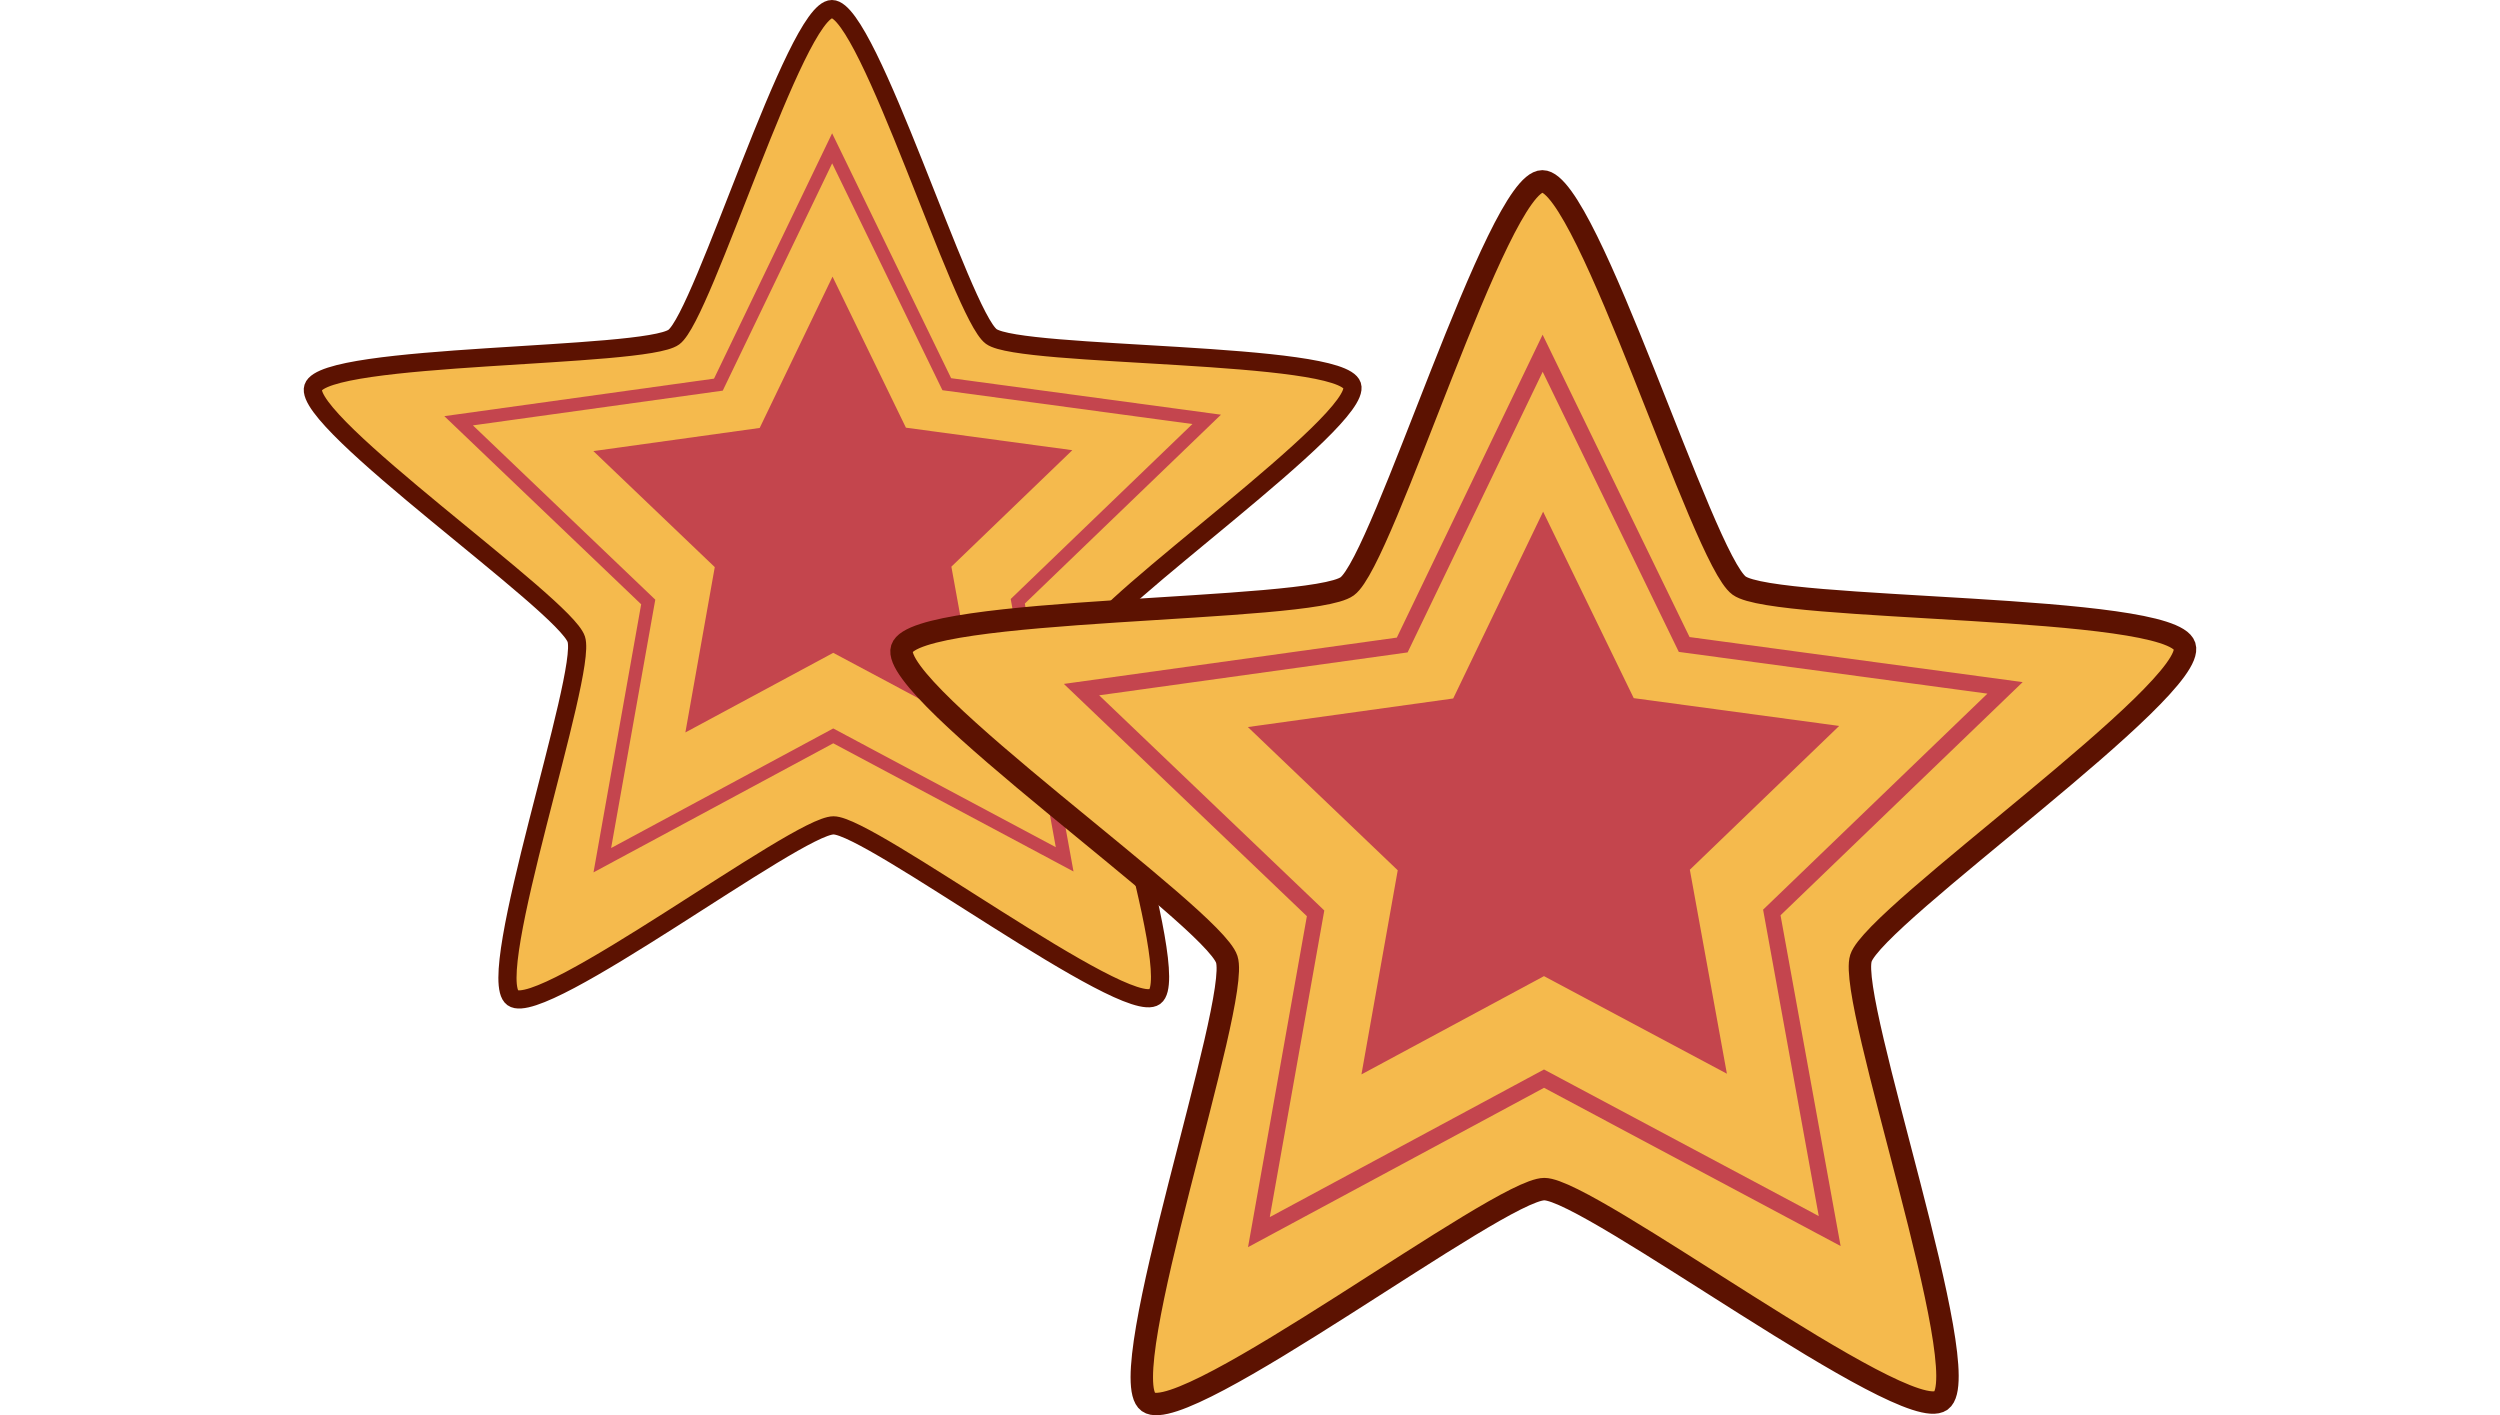 <?xml version="1.0" encoding="UTF-8" standalone="no"?>
<!-- Created with Inkscape (http://www.inkscape.org/) -->

<svg
   xmlns:dc="http://purl.org/dc/elements/1.1/"
   xmlns:cc="http://creativecommons.org/ns#"
   xmlns:rdf="http://www.w3.org/1999/02/22-rdf-syntax-ns#"
   xmlns:svg="http://www.w3.org/2000/svg"
   xmlns="http://www.w3.org/2000/svg"
   xmlns:sodipodi="http://sodipodi.sourceforge.net/DTD/sodipodi-0.dtd"
   xmlns:inkscape="http://www.inkscape.org/namespaces/inkscape"
   version="1.2"
   width="557.2"
   height="315.43"
   id="svg2"
   inkscape:version="0.48.5 r10040"
   sodipodi:docname="FameStarGoldTwo.svg">
  <sodipodi:namedview
     pagecolor="#ffffff"
     bordercolor="#666666"
     borderopacity="1"
     objecttolerance="10"
     gridtolerance="10"
     guidetolerance="10"
     inkscape:pageopacity="0"
     inkscape:pageshadow="2"
     inkscape:window-width="640"
     inkscape:window-height="480"
     id="namedview3114"
     showgrid="false"
     inkscape:zoom="0.67803143"
     inkscape:cx="210.90468"
     inkscape:cy="157.71643"
     inkscape:window-x="0"
     inkscape:window-y="0"
     inkscape:window-maximized="0"
     inkscape:current-layer="svg2" />
  <defs
     id="defs4" />
  <g
     transform="translate(-112.215,-223.22)"
     id="layer2">
    <flowRoot
       id="flowRoot4350"
       xml:space="preserve"
       style="font-size:40px;font-style:normal;font-weight:normal;line-height:125%;letter-spacing:0px;word-spacing:0px;fill:#000000;fill-opacity:1;stroke:none;font-family:Sans"><flowRegion
         id="flowRegion4352"><rect
           width="105.714"
           height="102.857"
           x="325.714"
           y="52.362"
           id="rect4354" /></flowRegion><flowPara
         id="flowPara4356" /></flowRoot>  </g>
  <g
     transform="translate(-44.52,-223.22)"
     id="layer1"
     style="display:inline">
    <g
       id="g4700">
      <g
         transform="matrix(0.81,0,0,0.81,18.415,18.757)"
         id="g4658">
        <path
           d="m 350,526.648 c -8.095,5.905 -78.412,-47.136 -88.432,-47.117 -10.02,0.019 -80.137,53.323 -88.255,47.449 -8.117,-5.874 20.598,-89.14 17.484,-98.664 -3.114,-9.524 -75.477,-59.737 -72.398,-69.273 3.079,-9.535 91.142,-7.956 99.238,-13.86 8.095,-5.905 33.49,-90.243 43.51,-90.262 10.02,-0.019 35.731,84.223 43.848,90.098 8.117,5.874 96.175,3.964 99.289,13.488 3.114,9.524 -69.06,60.008 -72.138,69.544 -3.079,9.535 25.949,92.693 17.854,98.598 z"
           id="path4660"
           style="fill:#f5ba4d;fill-opacity:1;fill-rule:nonzero;stroke:#5c1201;stroke-width:5;stroke-linecap:round;stroke-linejoin:round;stroke-miterlimit:4;stroke-opacity:1;stroke-dasharray:none"
           inkscape:connector-curvature="0" />
        <path
           d="m 350,526.648 -88.432,-47.181 -88.255,47.512 17.545,-98.684 -72.459,-69.253 99.275,-13.809 43.472,-90.313 43.811,90.149 99.327,13.436 -72.199,69.524 z"
           transform="matrix(0.72,0,0,0.72,73.177,109.692)"
           id="path4662"
           style="fill:#f5ba4d;fill-opacity:1;fill-rule:nonzero;stroke:#c4454e;stroke-width:5;stroke-linecap:round;stroke-linejoin:miter;stroke-miterlimit:4;stroke-opacity:1;stroke-dasharray:none"
           inkscape:connector-curvature="0" />
        <path
           d="m 350,526.648 -88.432,-47.181 -88.255,47.512 17.545,-98.684 -72.459,-69.253 99.275,-13.809 43.472,-90.313 43.811,90.149 99.327,13.436 -72.199,69.524 z"
           transform="matrix(0.461,0,0,0.461,140.917,211.026)"
           id="path4664"
           style="fill:#c4454d;fill-opacity:1;fill-rule:nonzero;stroke:none"
           inkscape:connector-curvature="0" />
      </g>
      <g
         transform="translate(-37.143,-412.857)"
         id="g4653">
        <g
           transform="translate(164.286,421.576)"
           id="g4666">
          <path
             d="m 350,526.648 c -8.095,5.905 -78.412,-47.136 -88.432,-47.117 -10.02,0.019 -80.137,53.323 -88.255,47.449 -8.117,-5.874 20.598,-89.14 17.484,-98.664 -3.114,-9.524 -75.477,-59.737 -72.398,-69.273 3.079,-9.535 91.142,-7.956 99.238,-13.86 8.095,-5.905 33.49,-90.243 43.51,-90.262 10.02,-0.019 35.731,84.223 43.848,90.098 8.117,5.874 96.175,3.964 99.289,13.488 3.114,9.524 -69.06,60.008 -72.138,69.544 -3.079,9.535 25.949,92.693 17.854,98.598 z"
             id="path4503"
             style="fill:#f5ba4d;fill-opacity:1;fill-rule:nonzero;stroke:#5c1201;stroke-width:5;stroke-linecap:round;stroke-linejoin:round;stroke-miterlimit:4;stroke-opacity:1;stroke-dasharray:none"
             inkscape:connector-curvature="0" />
          <path
             d="m 350,526.648 -88.432,-47.181 -88.255,47.512 17.545,-98.684 -72.459,-69.253 99.275,-13.809 43.472,-90.313 43.811,90.149 99.327,13.436 -72.199,69.524 z"
             transform="matrix(0.72,0,0,0.72,73.177,109.692)"
             id="path4516"
             style="fill:#f5ba4d;fill-opacity:1;fill-rule:nonzero;stroke:#c4454e;stroke-width:5;stroke-linecap:round;stroke-linejoin:miter;stroke-miterlimit:4;stroke-opacity:1;stroke-dasharray:none"
             inkscape:connector-curvature="0" />
          <path
             d="m 350,526.648 -88.432,-47.181 -88.255,47.512 17.545,-98.684 -72.459,-69.253 99.275,-13.809 43.472,-90.313 43.811,90.149 99.327,13.436 -72.199,69.524 z"
             transform="matrix(0.461,0,0,0.461,140.917,211.026)"
             id="path4518"
             style="fill:#c4454d;fill-opacity:1;fill-rule:nonzero;stroke:none"
             inkscape:connector-curvature="0" />
        </g>
      </g>
    </g>
  </g>
</svg>
